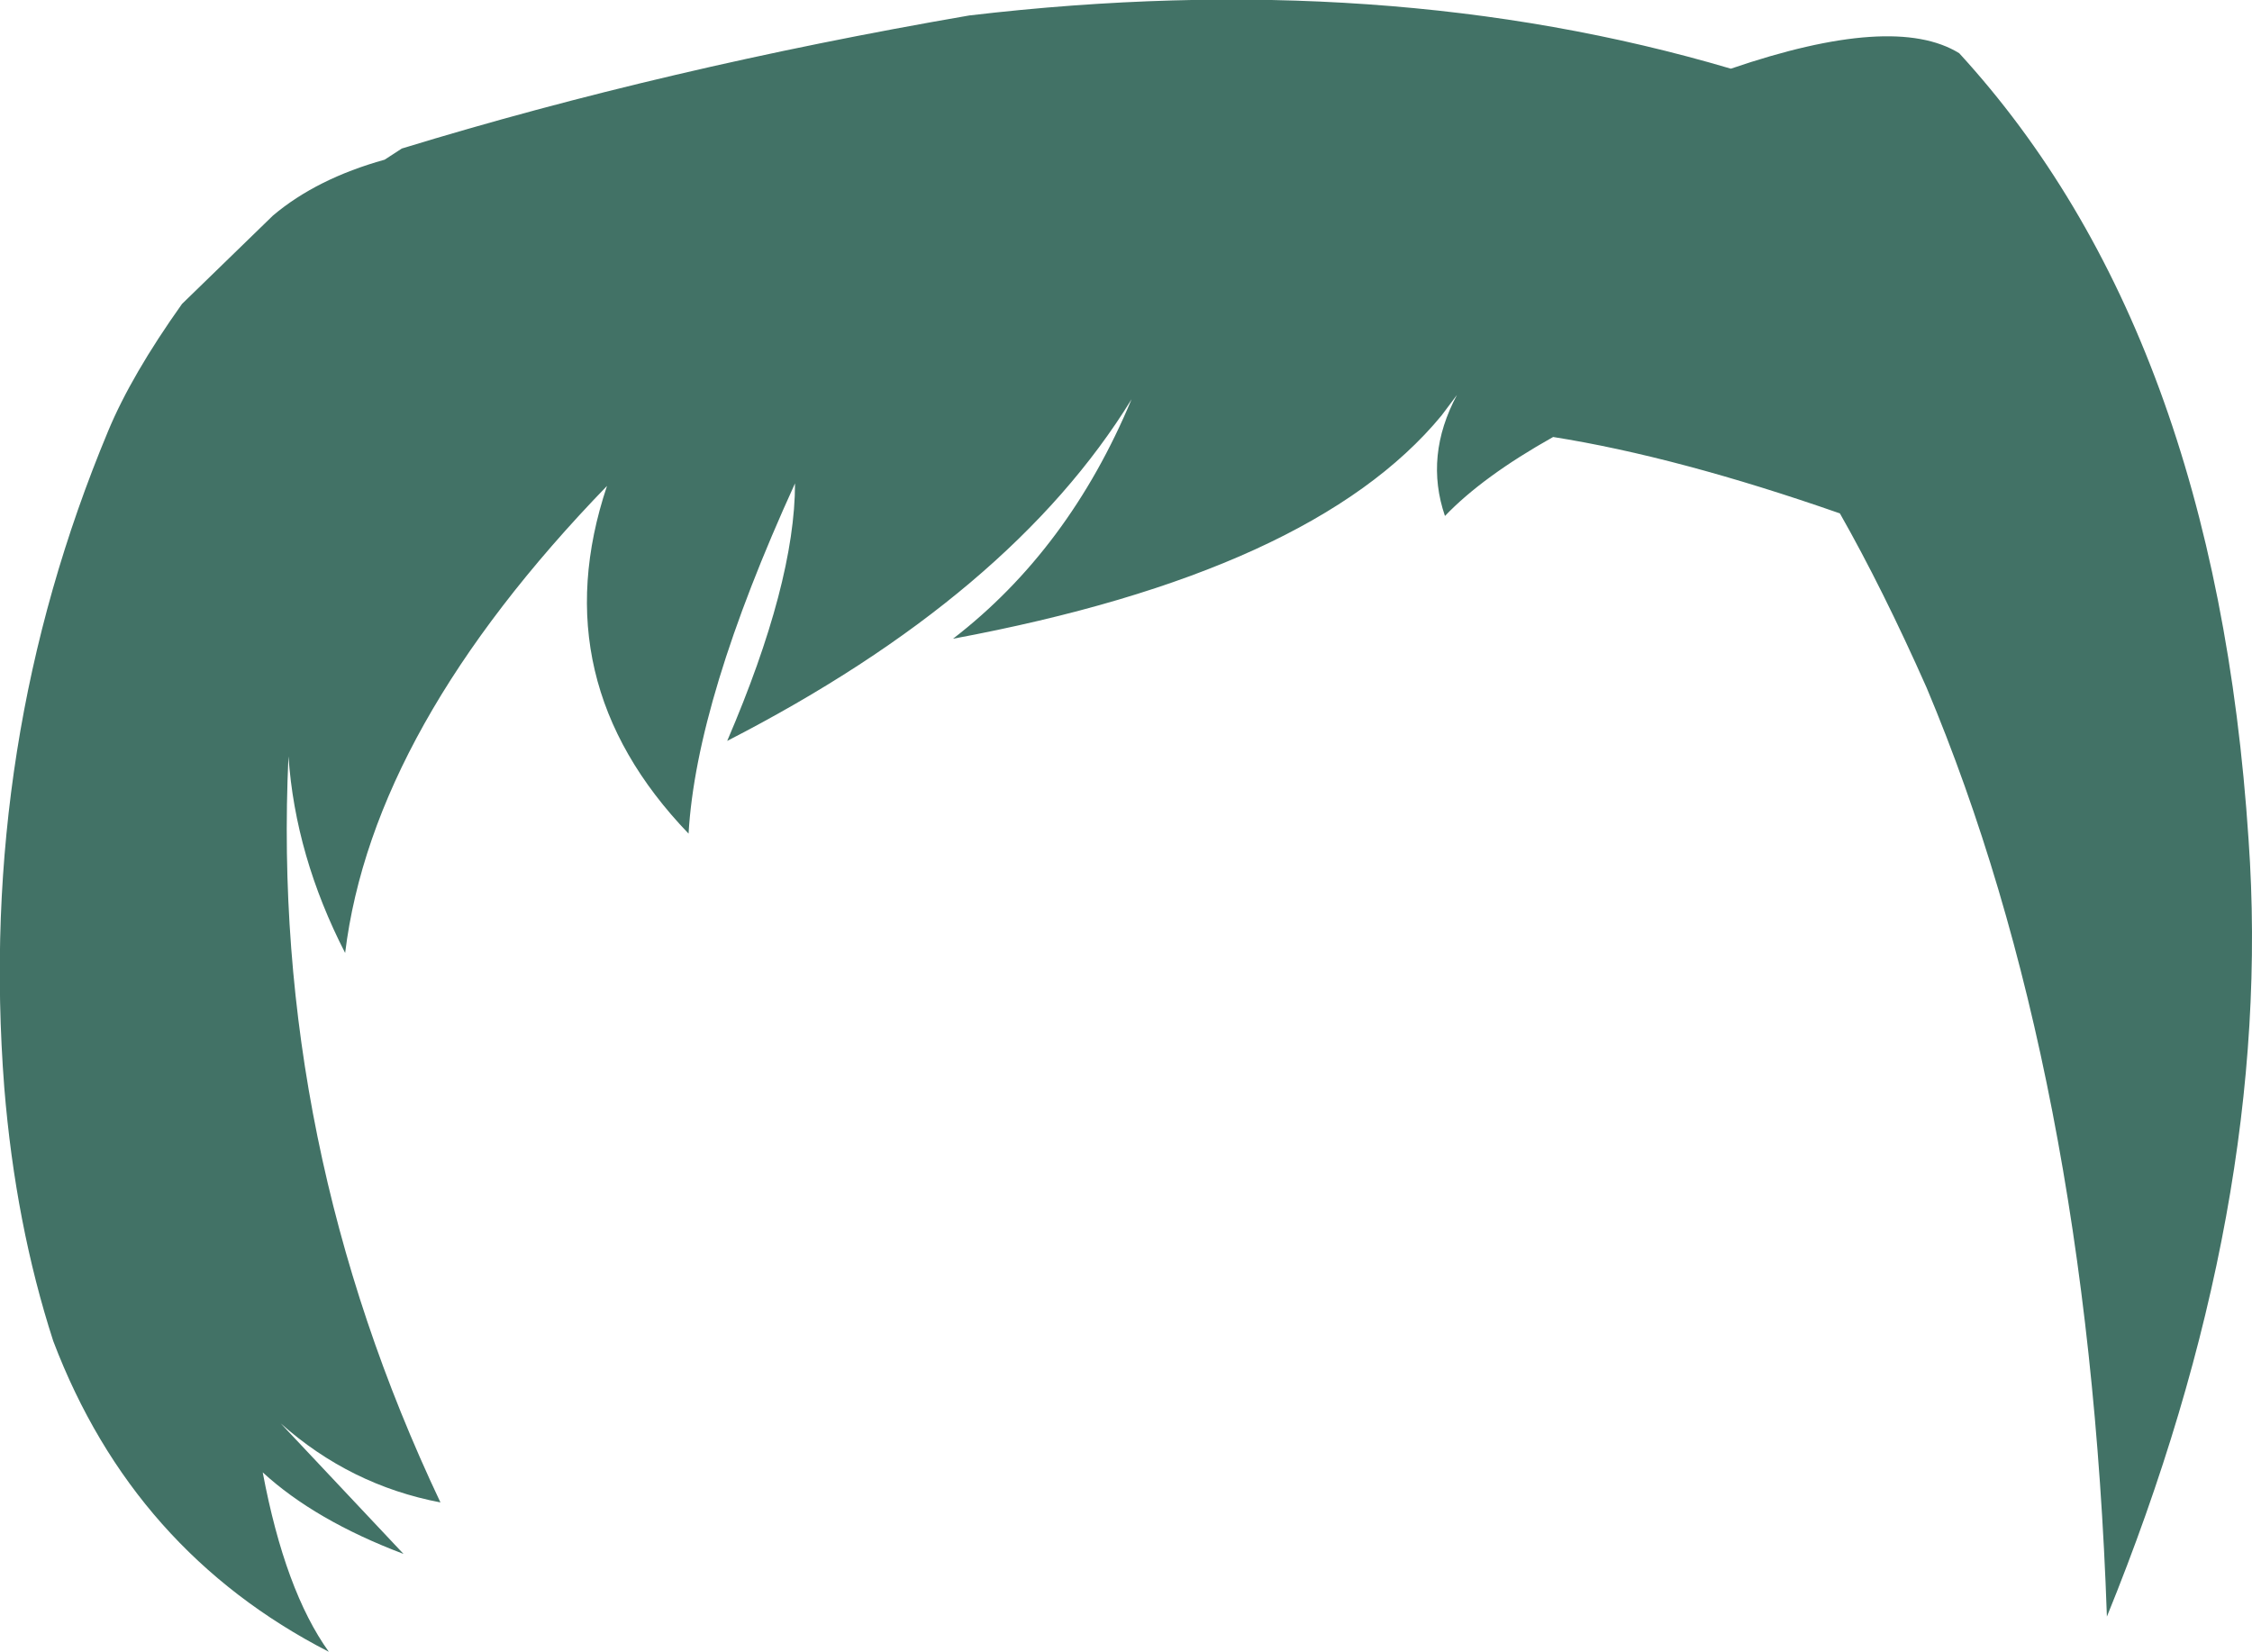 <?xml version="1.0" encoding="UTF-8" standalone="no"?>
<svg xmlns:xlink="http://www.w3.org/1999/xlink" height="96.2px" width="131.15px" xmlns="http://www.w3.org/2000/svg">
  <g transform="matrix(1.0, 0.0, 0.0, 1.0, 65.55, 48.1)">
    <path d="M0.35 -24.85 Q-6.65 -13.45 -23.2 -4.95 -19.25 -14.15 -19.25 -19.95 -25.0 -7.35 -25.45 0.45 -34.0 -8.45 -30.2 -19.8 -43.85 -5.7 -45.45 7.4 -48.35 1.75 -48.75 -4.05 -49.8 18.5 -39.9 39.4 -45.15 38.4 -49.2 34.8 L-42.05 42.4 Q-47.2 40.45 -50.25 37.65 -48.95 44.55 -46.4 48.1 -57.8 42.25 -62.45 30.0 -64.65 23.2 -65.3 15.25 -66.85 -4.8 -59.25 -23.0 -57.9 -26.25 -54.95 -30.4 L-49.65 -35.55 Q-47.1 -37.7 -43.15 -38.8 L-42.15 -39.45 Q-26.8 -44.15 -9.1 -47.2 15.1 -50.05 35.25 -44.1 44.75 -47.35 48.55 -45.0 63.45 -28.75 65.4 0.8 66.9 22.1 57.15 46.05 56.05 14.3 46.65 -8.05 44.1 -13.8 41.6 -18.2 32.15 -21.5 24.9 -22.65 20.8 -20.35 18.6 -18.05 17.4 -21.55 19.3 -25.1 L18.4 -23.9 Q10.9 -14.8 -10.05 -10.9 -3.3 -16.1 0.35 -24.85" fill="#427266" fill-rule="evenodd" stroke="none"/>
  </g>
</svg>
